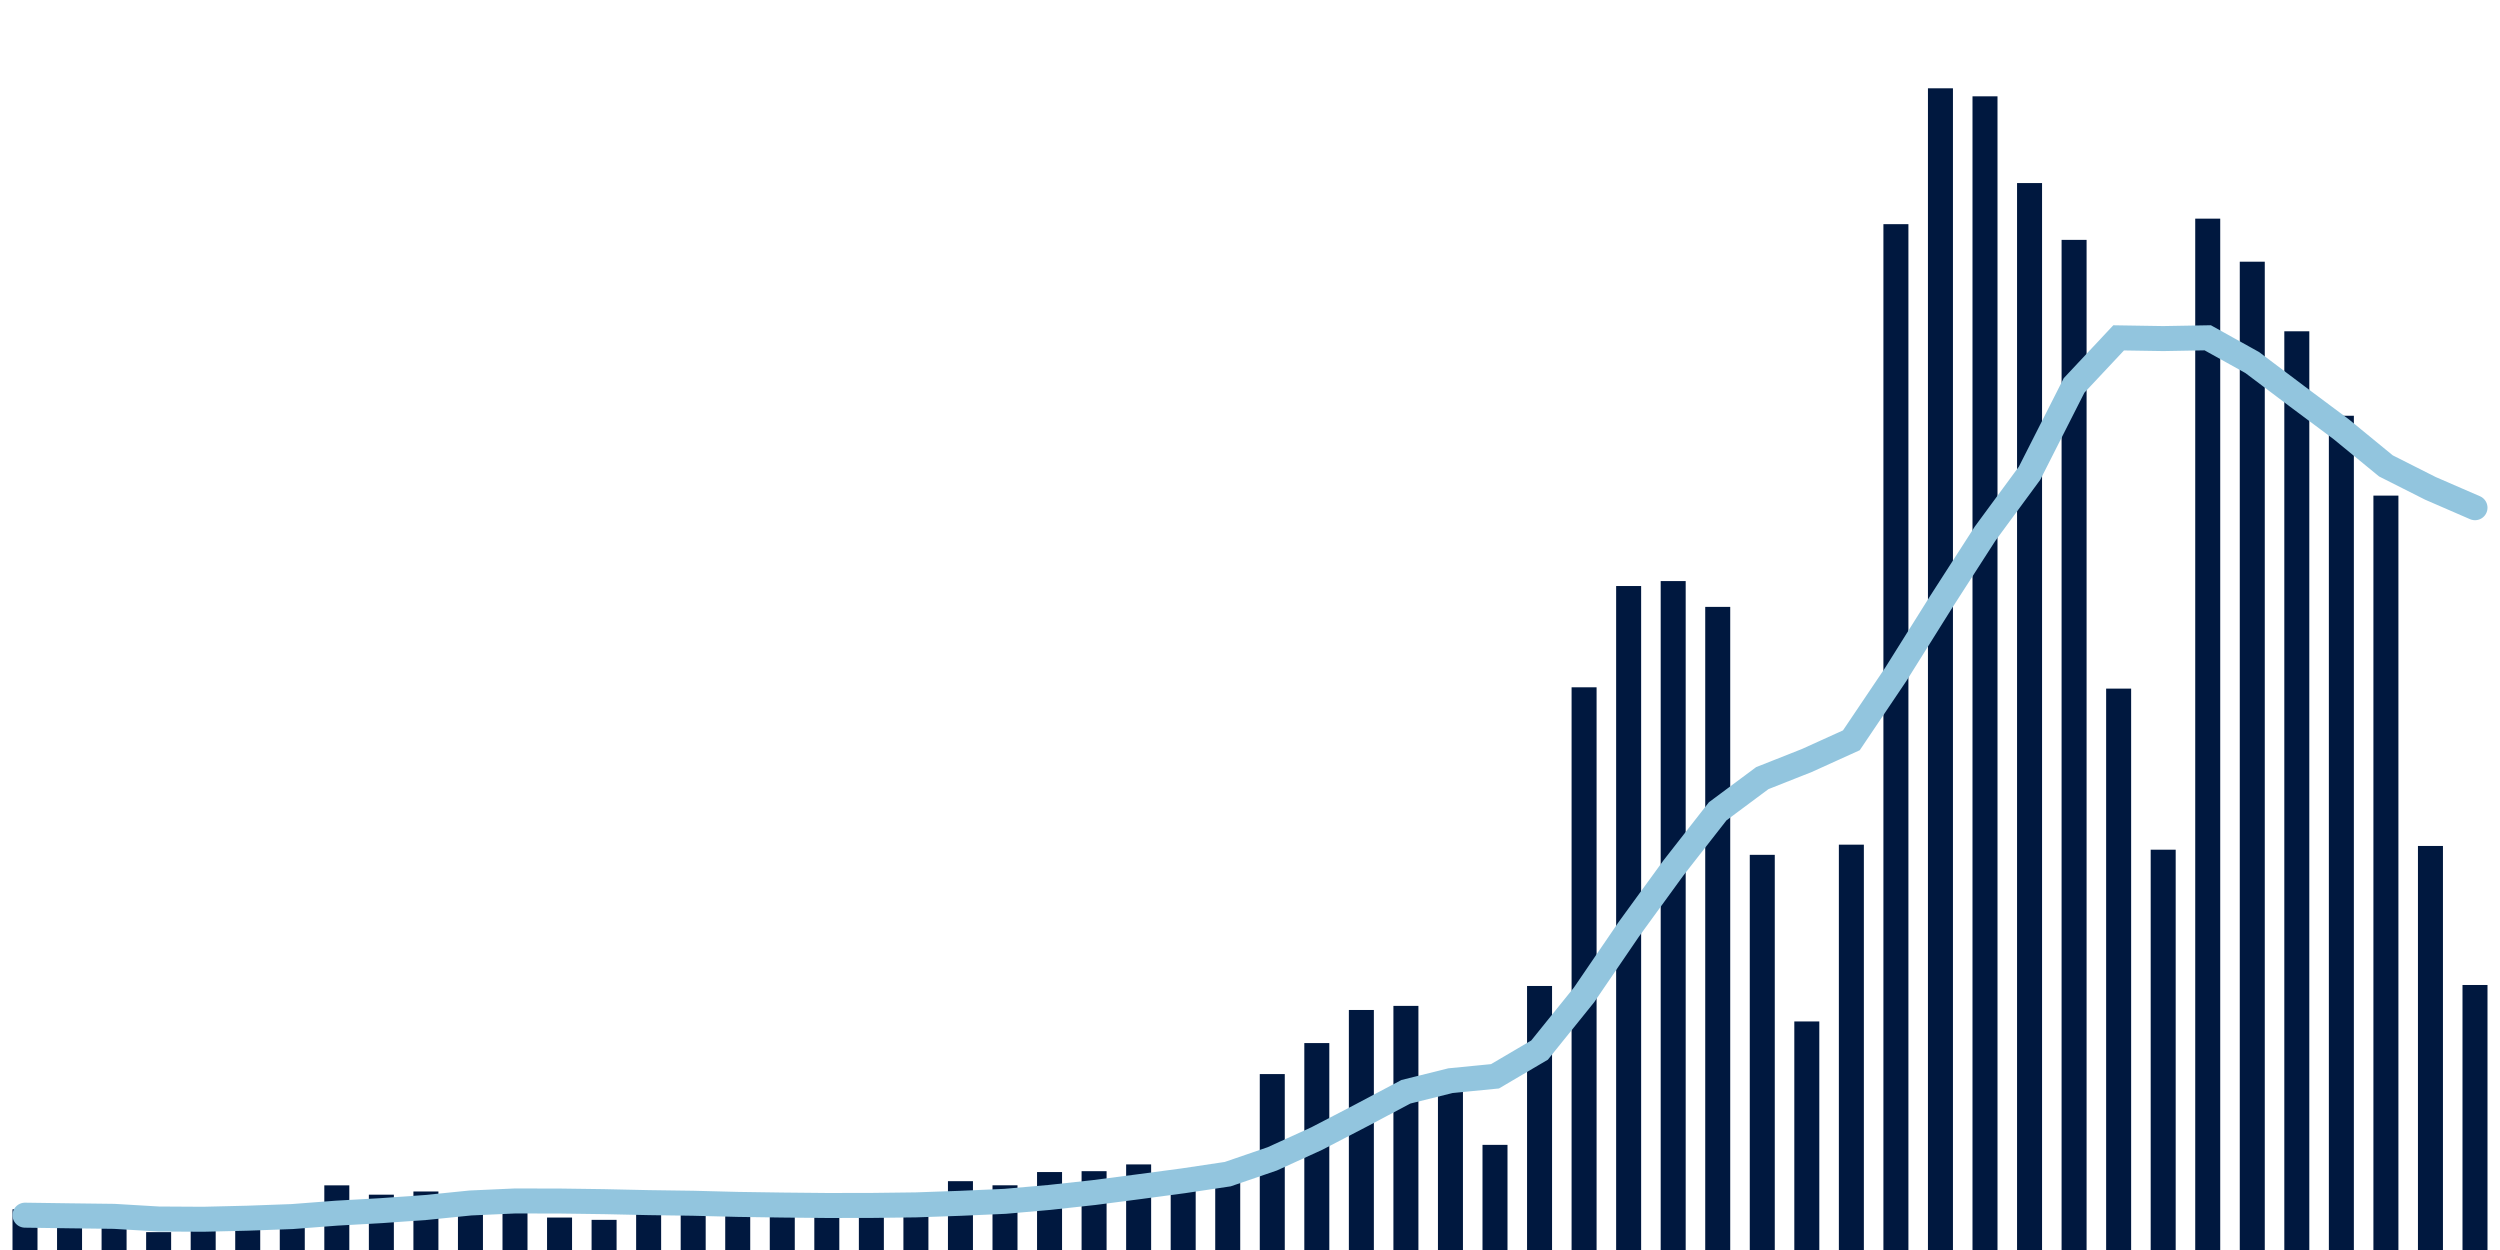 <svg about="DATA_PUBLISHED_DATE:2022-01-25,RENDER_DATE:2022-01-25" xmlns="http://www.w3.org/2000/svg" viewBox="0,0,200,100"><g transform="translate(0,0)"></g><g class="fg-bars cases-ep" fill="#00183f" stroke="none"><g><rect x="197" y="78.799" width="2" height="21.201" id="cases-ep-0"></rect></g><g><rect x="193.436" y="67.677" width="2" height="32.323" id="cases-ep-1"></rect></g><g><rect x="189.873" y="39.649" width="2" height="60.351" id="cases-ep-2"></rect></g><g><rect x="186.309" y="33.26" width="2" height="66.74" id="cases-ep-3"></rect></g><g><rect x="182.745" y="26.503" width="2" height="73.497" id="cases-ep-4"></rect></g><g><rect x="179.182" y="20.936" width="2" height="79.064" id="cases-ep-5"></rect></g><g><rect x="175.618" y="17.492" width="2" height="82.508" id="cases-ep-6"></rect></g><g><rect x="172.055" y="67.976" width="2" height="32.024" id="cases-ep-7"></rect></g><g><rect x="168.491" y="55.089" width="2" height="44.911" id="cases-ep-8"></rect></g><g><rect x="164.927" y="19.19" width="2" height="80.81" id="cases-ep-9"></rect></g><g><rect x="161.364" y="14.645" width="2" height="85.355" id="cases-ep-10"></rect></g><g><rect x="157.8" y="7.706" width="2" height="92.294" id="cases-ep-11"></rect></g><g><rect x="154.236" y="7.064" width="2" height="92.936" id="cases-ep-12"></rect></g><g><rect x="150.673" y="17.933" width="2" height="82.067" id="cases-ep-13"></rect></g><g><rect x="147.109" y="67.573" width="2" height="32.427" id="cases-ep-14"></rect></g><g><rect x="143.545" y="81.716" width="2" height="18.284" id="cases-ep-15"></rect></g><g><rect x="139.982" y="68.387" width="2" height="31.613" id="cases-ep-16"></rect></g><g><rect x="136.418" y="48.551" width="2" height="51.449" id="cases-ep-17"></rect></g><g><rect x="132.855" y="46.486" width="2" height="53.514" id="cases-ep-18"></rect></g><g><rect x="129.291" y="46.882" width="2" height="53.118" id="cases-ep-19"></rect></g><g><rect x="125.727" y="54.984" width="2" height="45.016" id="cases-ep-20"></rect></g><g><rect x="122.164" y="78.878" width="2" height="21.122" id="cases-ep-21"></rect></g><g><rect x="118.6" y="91.589" width="2" height="8.411" id="cases-ep-22"></rect></g><g><rect x="115.036" y="86.941" width="2" height="13.059" id="cases-ep-23"></rect></g><g><rect x="111.473" y="80.471" width="2" height="19.529" id="cases-ep-24"></rect></g><g><rect x="107.909" y="80.798" width="2" height="19.202" id="cases-ep-25"></rect></g><g><rect x="104.345" y="83.446" width="2" height="16.554" id="cases-ep-26"></rect></g><g><rect x="100.782" y="85.926" width="2" height="14.074" id="cases-ep-27"></rect></g><g><rect x="97.218" y="93.555" width="2" height="6.445" id="cases-ep-28"></rect></g><g><rect x="93.655" y="94.041" width="2" height="5.959" id="cases-ep-29"></rect></g><g><rect x="90.091" y="93.153" width="2" height="6.847" id="cases-ep-30"></rect></g><g><rect x="86.527" y="93.694" width="2" height="6.306" id="cases-ep-31"></rect></g><g><rect x="82.964" y="93.764" width="2" height="6.236" id="cases-ep-32"></rect></g><g><rect x="79.4" y="94.824" width="2" height="5.176" id="cases-ep-33"></rect></g><g><rect x="75.836" y="94.494" width="2" height="5.506" id="cases-ep-34"></rect></g><g><rect x="72.273" y="97.281" width="2" height="2.719" id="cases-ep-35"></rect></g><g><rect x="68.709" y="97.368" width="2" height="2.632" id="cases-ep-36"></rect></g><g><rect x="65.145" y="96.404" width="2" height="3.596" id="cases-ep-37"></rect></g><g><rect x="61.582" y="96.416" width="2" height="3.584" id="cases-ep-38"></rect></g><g><rect x="58.018" y="95.962" width="2" height="4.038" id="cases-ep-39"></rect></g><g><rect x="54.455" y="95.926" width="2" height="4.074" id="cases-ep-40"></rect></g><g><rect x="50.891" y="95.373" width="2" height="4.627" id="cases-ep-41"></rect></g><g><rect x="47.327" y="97.588" width="2" height="2.412" id="cases-ep-42"></rect></g><g><rect x="43.764" y="97.404" width="2" height="2.596" id="cases-ep-43"></rect></g><g><rect x="40.2" y="96.161" width="2" height="3.839" id="cases-ep-44"></rect></g><g><rect x="36.636" y="96.051" width="2" height="3.949" id="cases-ep-45"></rect></g><g><rect x="33.073" y="95.319" width="2" height="4.681" id="cases-ep-46"></rect></g><g><rect x="29.509" y="95.574" width="2" height="4.426" id="cases-ep-47"></rect></g><g><rect x="25.945" y="94.828" width="2" height="5.172" id="cases-ep-48"></rect></g><g><rect x="22.382" y="97.246" width="2" height="2.754" id="cases-ep-49"></rect></g><g><rect x="18.818" y="97.362" width="2" height="2.638" id="cases-ep-50"></rect></g><g><rect x="15.255" y="97.284" width="2" height="2.716" id="cases-ep-51"></rect></g><g><rect x="11.691" y="98.571" width="2" height="1.429" id="cases-ep-52"></rect></g><g><rect x="8.127" y="97.093" width="2" height="2.907" id="cases-ep-53"></rect></g><g><rect x="4.564" y="96.975" width="2" height="3.025" id="cases-ep-54"></rect></g><g><rect x="1" y="96.743" width="2" height="3.257" id="cases-ep-55"></rect></g></g><g class="fg-line cases-ep" fill="none" stroke="#92c5de" stroke-width="2" stroke-linecap="round"><path d="M198,40.617L194.436,39.07L190.873,37.272L187.309,34.349L183.745,31.69L180.182,29.005L176.618,27.023L173.055,27.086L169.491,27.029L165.927,30.832L162.364,37.86L158.8,42.704L155.236,48.244L151.673,53.932L148.109,59.225L144.545,60.841L140.982,62.251L137.418,64.902L133.855,69.462L130.291,74.363L126.727,79.587L123.164,84.007L119.6,86.104L116.036,86.454L112.473,87.341L108.909,89.23L105.345,91.083L101.782,92.708L98.218,93.932L94.655,94.465L91.091,94.94L87.527,95.404L83.964,95.793L80.4,96.107L76.836,96.265L73.273,96.39L69.709,96.434L66.145,96.439L62.582,96.404L59.018,96.352L55.455,96.26L51.891,96.21L48.327,96.132L44.764,96.083L41.2,96.077L37.636,96.238L34.073,96.598L30.509,96.851L26.945,97.051L23.382,97.325L19.818,97.455L16.255,97.541L12.691,97.52L9.127,97.308L5.564,97.264L2,97.214"></path></g></svg>